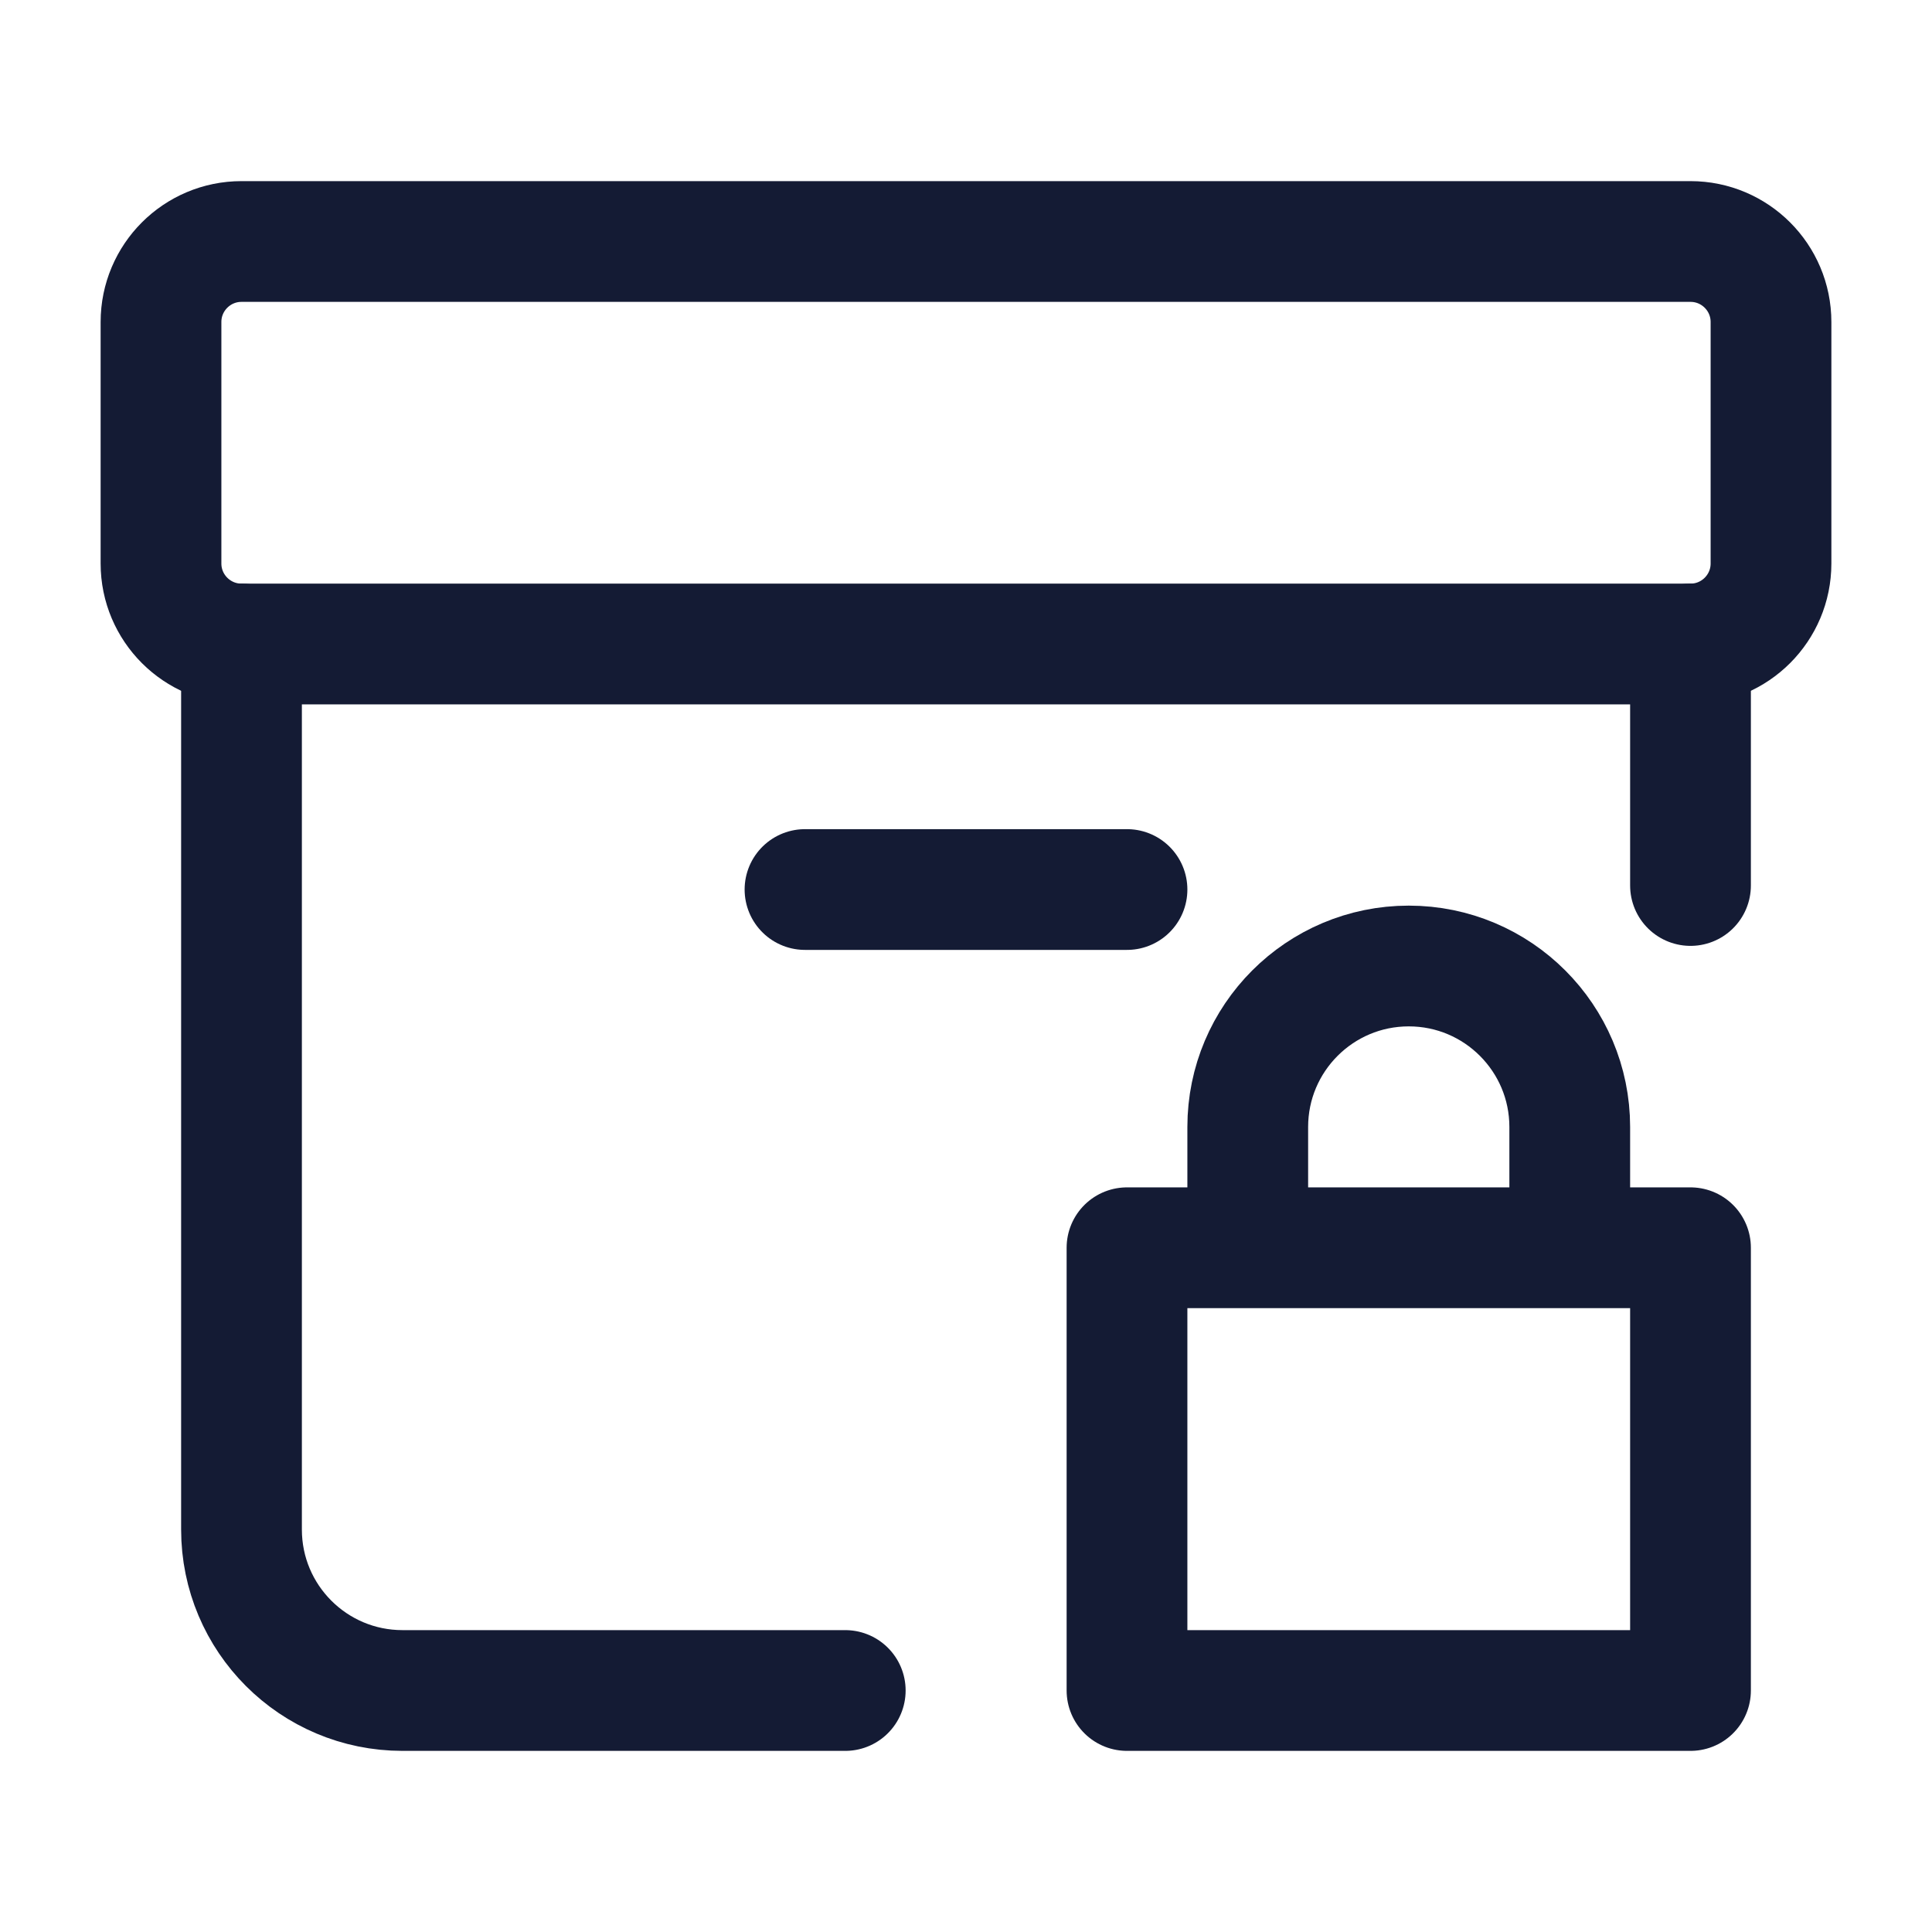 <svg width="24" height="24" viewBox="0 0 24 24" fill="none" xmlns="http://www.w3.org/2000/svg">
<path d="M10 11.05H14" stroke="#141B34" stroke-width="1.5" stroke-linecap="round" stroke-linejoin="round"/>
<path d="M3 8V19C3 20.105 3.895 21 5 21H10.5M21 8V11" stroke="#141B34" stroke-width="1.5" stroke-linecap="round" stroke-linejoin="round"/>
<path d="M15.5 15.5H14V21H21V15.5H19.5M15.5 15.5V14C15.5 12.896 16.395 12 17.5 12C18.605 12 19.5 12.896 19.5 14V15.5M15.5 15.5H19.5" stroke="#141B34" stroke-width="1.5" stroke-linejoin="round"/>
<path d="M22 7V4C22 3.448 21.552 3 21 3H3C2.448 3 2 3.448 2 4V7C2 7.552 2.448 8 3 8H21C21.552 8 22 7.552 22 7Z" stroke="#141B34" stroke-width="1.5" stroke-linecap="round" stroke-linejoin="round"/>
</svg>

